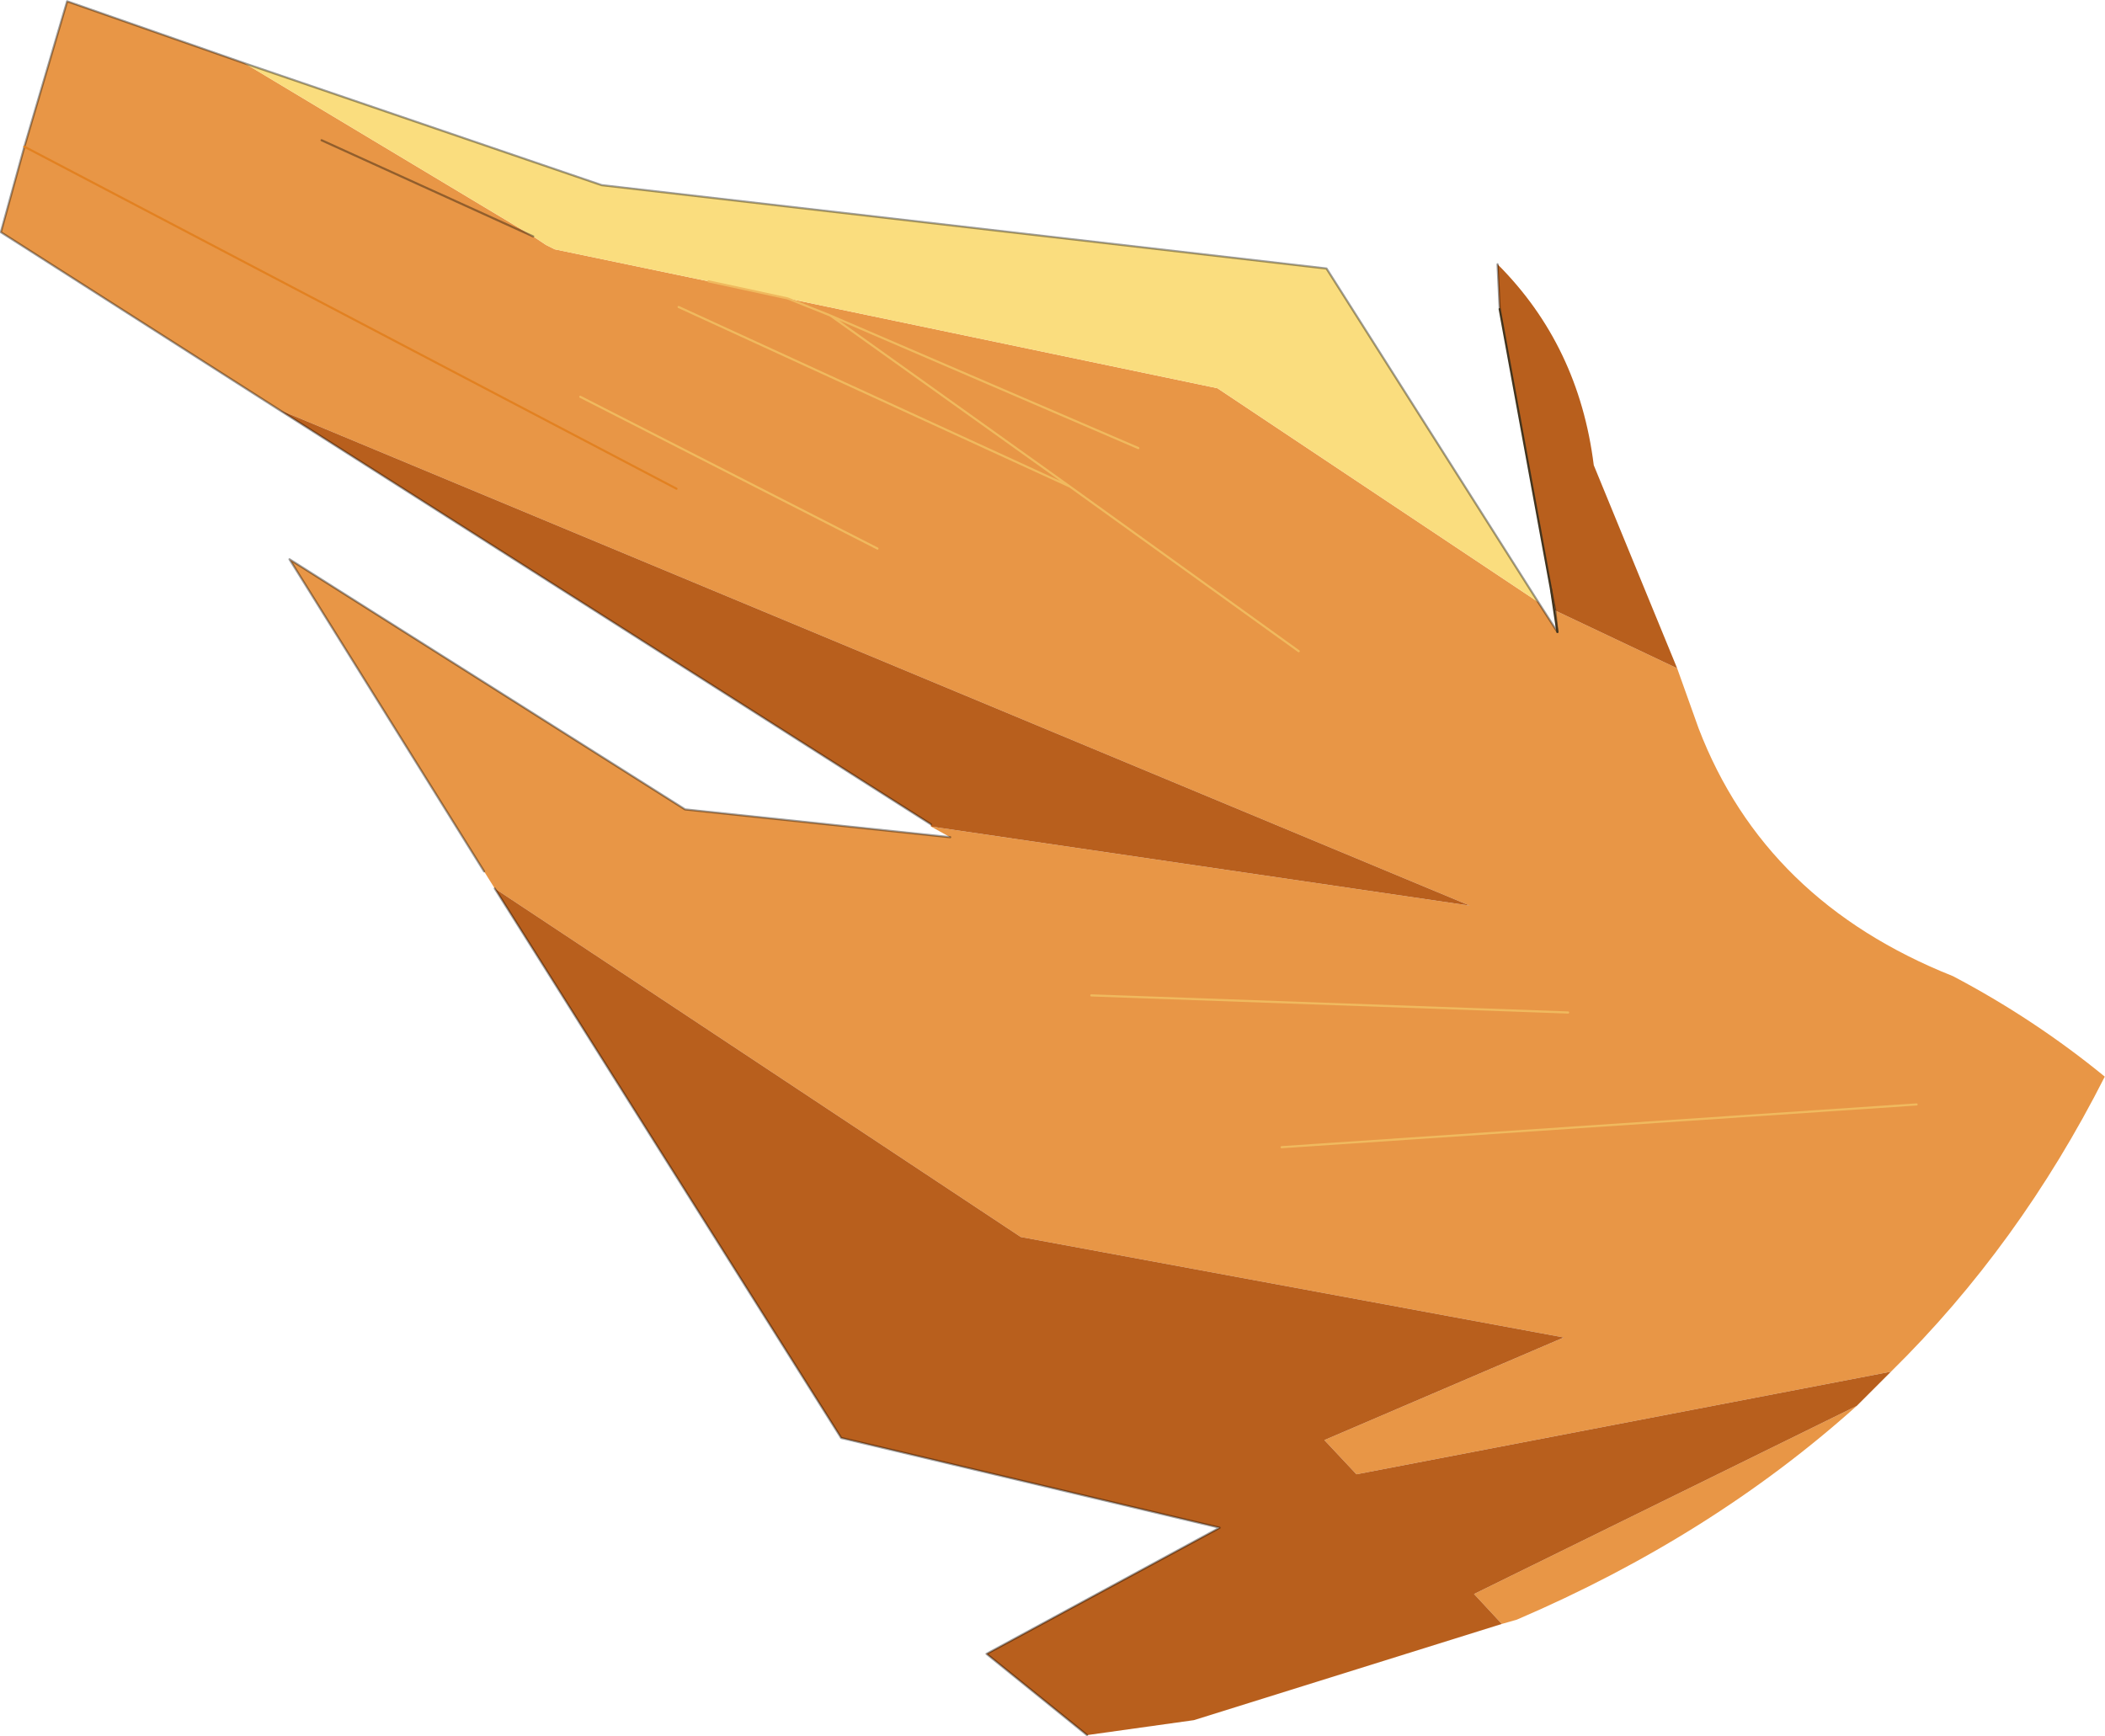 <svg viewBox="0 0 49.225 40.6" xmlns="http://www.w3.org/2000/svg" xmlns:xlink="http://www.w3.org/1999/xlink"><use transform="translate(.02 .03)" width="49.2" height="40.55" xlink:href="#a"/><defs><g id="a"><path d="m23.4 5.55 10.05 2.1 7.5 5 .45.7-.05-.5 2.85 1.35.5 1.4q1.55 4.05 5.95 5.8 1.9 1 3.55 2.35-2 3.95-5 6.9l-12.5 2.4-.75-.8 5.6-2.4-12.7-2.35-12.3-8.15-.25-.4-4.55-7.3L21 17.5l6.2.65-.45-.25 12.6 1.85L11.5 8.15 5 4l.55-2 1-3.4L10.7.05l6.75 4.05.3.2.2.1 3.6.75 1.85.4 1 .4 7.2 3.1-7.2-3.1-1-.4m25 25.9q-3.4 3.05-7.95 5l-.35.1-.65-.7 8.95-4.4M20.85 5.75 30 9.95l-5.6-4 5.6 4 5.35 3.85L30 9.95l-9.15-4.2m-8.35-3.9 4.95 2.25-4.95-2.25m6.05 6 6.95 3.55-6.95-3.55M5.55 2l15.25 8L5.55 2M30.5 21.85l11.15.4-11.15-.4m4.45 3.55 14.85-1-14.85 1" fill="#e89646" fill-rule="evenodd" transform="translate(-5 1.4)"/><path d="m41.35 12.85-.1-.5-1.2-6.55L40 4.75q1.9 1.9 2.25 4.7l1.95 4.75-2.85-1.35m7.85 17.8-.8.8-8.95 4.4.65.7-7.2 2.25-2.5.35-2.35-1.9 5.45-2.95-8.85-2.1-8.1-12.85 12.3 8.15 12.7 2.35-5.6 2.4.75.8 12.5-2.4M26.75 17.9v-.05L11.5 8.15l27.85 11.6-12.6-1.85" fill="#b85f1d" fill-rule="evenodd" transform="translate(-5 1.4)"/><path d="m40.95 12.65-7.5-5-10.05-2.1-1.85-.4-3.6-.75-.2-.1-.3-.2L10.7.05l8.35 2.85L36 4.85l4.95 7.8" fill="#fadd7e" fill-rule="evenodd" transform="translate(-5 1.4)"/><path d="m36.4 14.75-.05-.5-.1-.5m.15 1-.45-.7L31 6.25 14.05 4.3 5.7 1.45m19.7 39.1-2.35-1.9 5.45-2.95-8.85-2.1-8.1-12.85m-.25-.4-4.55-7.3L16 18.9l6.2.65m-.45-.3L6.5 9.55 0 5.4l.55-2 1-3.4L5.7 1.45M35.05 7.2 35 6.15M12.45 5.5 7.5 3.25" fill="none" stroke="#000" stroke-linecap="round" stroke-linejoin="round" stroke-opacity=".373" stroke-width=".05"/><path d="m36.25 13.75.15 1M35.05 7.2l1.2 6.55" fill="none" stroke="#42341e" stroke-linecap="round" stroke-linejoin="round" stroke-width=".05"/><path d="m18.4 6.95 1 .4 7.2 3.1m-10.05-3.9 1.85.4m1 .4 5.6 4 5.35 3.85M25 11.35l-9.15-4.2m4.65 5.65-6.95-3.55M44.8 25.8l-14.85 1m6.7-3.15-11.15-.4" fill="none" stroke="#f0b95e" stroke-linecap="round" stroke-linejoin="round" stroke-width=".05"/><path d="M15.8 11.4.55 3.4" fill="none" stroke="#e28121" stroke-linecap="round" stroke-linejoin="round" stroke-width=".05"/></g></defs></svg>